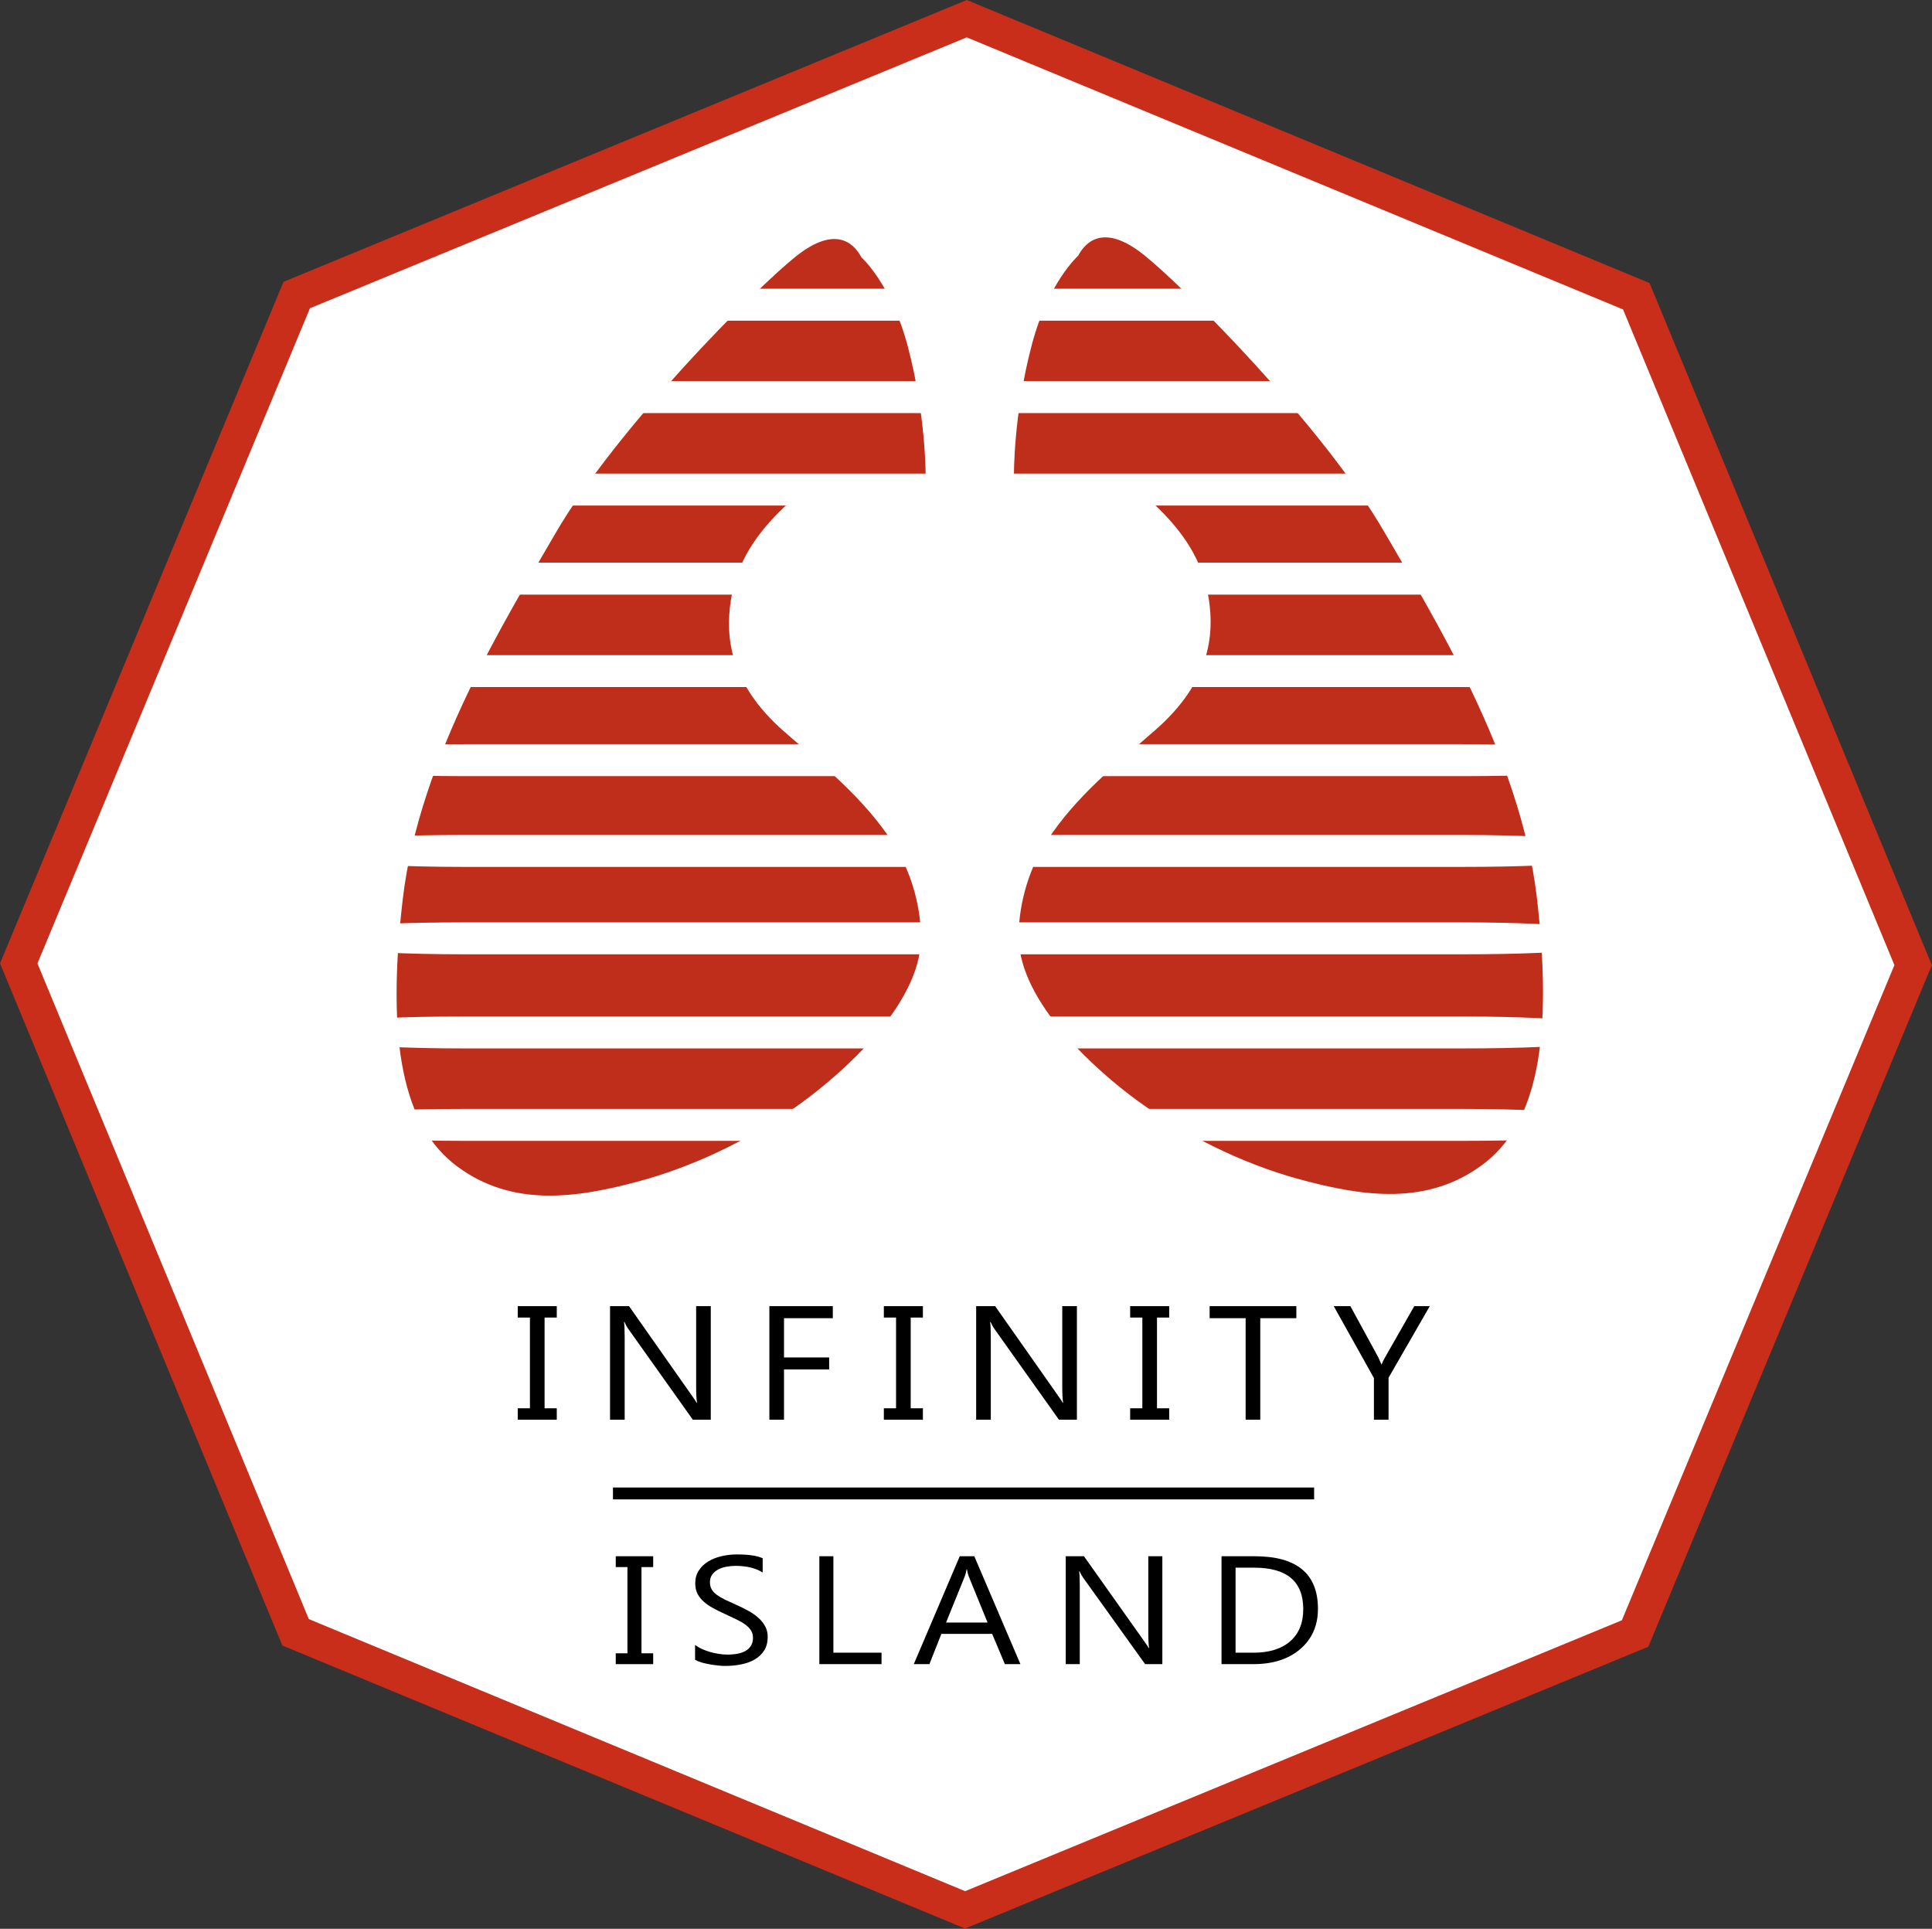 <?xml version="1.0" encoding="UTF-8" standalone="no"?>
<!-- Created with Inkscape (http://www.inkscape.org/) -->

<svg
   xmlns:osb="http://www.openswatchbook.org/uri/2009/osb"
   xmlns:dc="http://purl.org/dc/elements/1.1/"
   xmlns:cc="http://creativecommons.org/ns#"
   xmlns:rdf="http://www.w3.org/1999/02/22-rdf-syntax-ns#"
   xmlns:svg="http://www.w3.org/2000/svg"
   xmlns="http://www.w3.org/2000/svg"
   xmlns:sodipodi="http://sodipodi.sourceforge.net/DTD/sodipodi-0.dtd"
   xmlns:inkscape="http://www.inkscape.org/namespaces/inkscape"
   width="163.862mm"
   height="163.583mm"
   viewBox="0 0 580.614 579.625"
   id="svg2"
   version="1.1"
   inkscape:version="0.91 r13725"
   sodipodi:docname="infinity island logo.svg">
  <rect x="0" y="0" width="580.614" height="579.625" fill="#333333" stroke="none"/>
  <defs
     id="defs4">
    <linearGradient
       id="linearGradient4393"
       osb:paint="solid">
      <stop
         style="stop-color:#940000;stop-opacity:1;"
         offset="0"
         id="stop4395" />
    </linearGradient>
  </defs>
  <sodipodi:namedview
     id="base"
     pagecolor="#ffffff"
     bordercolor="#666666"
     borderopacity="1.0"
     inkscape:pageopacity="0.0"
     inkscape:pageshadow="2"
     inkscape:zoom="1.0308219"
     inkscape:cx="129.80572"
     inkscape:cy="312.90259"
     inkscape:document-units="px"
     inkscape:current-layer="layer5"
     showgrid="false"
     inkscape:window-width="1920"
     inkscape:window-height="1027"
     inkscape:window-x="-8"
     inkscape:window-y="-8"
     inkscape:window-maximized="1"
     fit-margin-top="0"
     fit-margin-left="0"
     fit-margin-right="0"
     fit-margin-bottom="0" />
  <g
     inkscape:groupmode="layer"
     id="layer7"
     inkscape:label="octagon 2"
     style="display:inline"
     transform="translate(0.033,-0.251)">
    <path
       sodipodi:type="star"
       style="opacity:1;fill:#ffffff;fill-opacity:1;fill-rule:nonzero;stroke:#c92e1a;stroke-width:3.367;stroke-miterlimit:4;stroke-dasharray:none;stroke-opacity:1"
       id="path4473"
       sodipodi:sides="8"
       sodipodi:cx="85.097588"
       sodipodi:cy="85.372589"
       sodipodi:r1="92.236023"
       sodipodi:r2="85.214973"
       sodipodi:arg1="1.1737169"
       sodipodi:arg2="1.566416"
       inkscape:flatsided="true"
       inkscape:rounded="0"
       inkscape:randomized="0"
       d="M 120.768,170.432 50.174,170.741 0.038,121.043 -0.271,50.449 49.427,0.313 120.021,0.004 170.157,49.702 l 0.309,70.594 z"
       transform="matrix(2.845,1.194,-1.196,2.84,150.256,-54.042)" />
  </g>
  <g
     inkscape:groupmode="layer"
     id="layer6"
     inkscape:label="octagon 1"
     style="display:inline"
     transform="translate(-81.502,-145.35)">
    <g
       id="g4431">
      <g
         transform="scale(1.054,0.949)"
         style="font-style:normal;font-weight:normal;font-size:43.375px;line-height:162%;font-family:sans-serif;letter-spacing:0px;word-spacing:0px;fill:#000000;fill-opacity:1;stroke:none;stroke-width:1px;stroke-linecap:butt;stroke-linejoin:miter;stroke-opacity:1"
         id="text4415">
        <path
           d="m 263.567,645.962 0,3.431 -3.336,0 0,27.305 3.336,0 0,3.431 -10.674,0 0,-3.431 3.336,0 0,-27.305 -3.336,0 0,-3.431 10.674,0 z"
           style="font-style:normal;font-variant:normal;font-weight:normal;font-stretch:normal;font-size:48.797px;line-height:162%;font-family:Ebrima;-inkscape-font-specification:Ebrima;text-align:center;letter-spacing:7.916px;text-anchor:middle"
           id="path4440"
           inkscape:connector-curvature="0" />
        <path
           d="m 275.51,678.747 0,-4.718 q 0.81,0.715 1.93,1.287 1.144,0.572 2.383,0.977 1.263,0.381 2.526,0.596 1.263,0.214 2.335,0.214 3.693,0 5.504,-1.358 1.835,-1.382 1.835,-3.955 0,-1.382 -0.619,-2.406 -0.596,-1.025 -1.668,-1.858 -1.072,-0.858 -2.549,-1.62 -1.453,-0.786 -3.145,-1.644 -1.787,-0.905 -3.336,-1.835 -1.549,-0.929 -2.692,-2.049 -1.144,-1.12 -1.811,-2.526 -0.643,-1.43 -0.643,-3.336 0,-2.335 1.025,-4.051 1.025,-1.739 2.692,-2.859 1.668,-1.12 3.788,-1.668 2.144,-0.548 4.36,-0.548 5.051,0 7.362,1.215 l 0,4.503 q -3.026,-2.097 -7.767,-2.097 -1.31,0 -2.621,0.286 -1.31,0.262 -2.335,0.882 -1.025,0.62 -1.668,1.596 -0.643,0.977 -0.643,2.383 0,1.31 0.477,2.264 0.5,0.953 1.453,1.739 0.953,0.786 2.311,1.525 1.382,0.739 3.169,1.62 1.835,0.905 3.479,1.906 1.644,1.001 2.883,2.216 1.239,1.215 1.954,2.692 0.739,1.477 0.739,3.383 0,2.526 -1.001,4.289 -0.977,1.739 -2.669,2.835 -1.668,1.096 -3.86,1.573 -2.192,0.5 -4.622,0.5 -0.81,0 -2.001,-0.143 -1.191,-0.119 -2.43,-0.381 -1.239,-0.238 -2.359,-0.596 -1.096,-0.381 -1.763,-0.834 z"
           style="font-style:normal;font-variant:normal;font-weight:normal;font-stretch:normal;font-size:48.797px;line-height:162%;font-family:Ebrima;-inkscape-font-specification:Ebrima;text-align:center;letter-spacing:7.916px;text-anchor:middle"
           id="path4442"
           inkscape:connector-curvature="0" />
        <path
           d="m 328.673,680.129 -17.727,0 0,-34.167 4.003,0 0,30.546 13.724,0 0,3.622 z"
           style="font-style:normal;font-variant:normal;font-weight:normal;font-stretch:normal;font-size:48.797px;line-height:162%;font-family:Ebrima;-inkscape-font-specification:Ebrima;text-align:center;letter-spacing:7.916px;text-anchor:middle"
           id="path4444"
           inkscape:connector-curvature="0" />
        <path
           d="m 368.278,680.129 -4.432,0 -3.622,-9.578 -14.487,0 -3.407,9.578 -4.456,0 13.105,-34.167 4.146,0 13.152,34.167 z m -9.364,-13.176 -5.361,-14.558 q -0.262,-0.715 -0.524,-2.287 l -0.095,0 q -0.238,1.453 -0.548,2.287 l -5.313,14.558 11.842,0 z"
           style="font-style:normal;font-variant:normal;font-weight:normal;font-stretch:normal;font-size:48.797px;line-height:162%;font-family:Ebrima;-inkscape-font-specification:Ebrima;text-align:center;letter-spacing:7.916px;text-anchor:middle"
           id="path4446"
           inkscape:connector-curvature="0" />
        <path
           d="m 408.741,680.129 -4.908,0 -17.584,-27.234 q -0.667,-1.025 -1.096,-2.144 l -0.143,0 q 0.191,1.096 0.191,4.694 l 0,24.684 -4.003,0 0,-34.167 5.194,0 17.108,26.805 q 1.072,1.668 1.382,2.287 l 0.095,0 q -0.238,-1.477 -0.238,-5.027 l 0,-24.065 4.003,0 0,34.167 z"
           style="font-style:normal;font-variant:normal;font-weight:normal;font-stretch:normal;font-size:48.797px;line-height:162%;font-family:Ebrima;-inkscape-font-specification:Ebrima;text-align:center;letter-spacing:7.916px;text-anchor:middle"
           id="path4448"
           inkscape:connector-curvature="0" />
        <path
           d="m 425.616,680.129 0,-34.167 9.435,0 q 18.061,0 18.061,16.655 0,7.91 -5.027,12.723 -5.004,4.789 -13.414,4.789 l -9.054,0 z m 4.003,-30.546 0,26.924 5.099,0 q 6.719,0 10.46,-3.598 3.741,-3.598 3.741,-10.198 0,-13.128 -13.962,-13.128 l -5.337,0 z"
           style="font-style:normal;font-variant:normal;font-weight:normal;font-stretch:normal;font-size:48.797px;line-height:162%;font-family:Ebrima;-inkscape-font-specification:Ebrima;text-align:center;letter-spacing:7.916px;text-anchor:middle"
           id="path4450"
           inkscape:connector-curvature="0" />
      </g>
      <g
         transform="scale(1.049,0.953)"
         style="font-style:normal;font-weight:normal;font-size:41.954px;line-height:125%;font-family:sans-serif;letter-spacing:0px;word-spacing:0px;fill:#000000;fill-opacity:1;stroke:none;stroke-width:1px;stroke-linecap:butt;stroke-linejoin:miter;stroke-opacity:1"
         id="text4421">
        <path
           d="m 237.204,564.39 0,3.595 -3.495,0 0,28.611 3.495,0 0,3.595 -11.185,0 0,-3.595 3.495,0 0,-28.611 -3.495,0 0,-3.595 11.185,0 z"
           style="font-style:normal;font-variant:normal;font-weight:normal;font-stretch:normal;font-size:51.131px;font-family:Ebrima;-inkscape-font-specification:Ebrima;letter-spacing:9.365px"
           id="path4453"
           inkscape:connector-curvature="0" />
        <path
           d="m 281.322,600.192 -5.143,0 -18.425,-28.536 q -0.699,-1.074 -1.148,-2.247 l -0.15,0 q 0.2,1.148 0.2,4.918 l 0,25.865 -4.194,0 0,-35.802 5.443,0 17.926,28.087 q 1.123,1.748 1.448,2.397 l 0.1,0 q -0.25,-1.548 -0.25,-5.268 l 0,-25.216 4.194,0 0,35.802 z"
           style="font-style:normal;font-variant:normal;font-weight:normal;font-stretch:normal;font-size:51.131px;font-family:Ebrima;-inkscape-font-specification:Ebrima;letter-spacing:9.365px"
           id="path4455"
           inkscape:connector-curvature="0" />
        <path
           d="m 316.284,568.185 -13.981,0 0,12.383 12.933,0 0,3.77 -12.933,0 0,15.854 -4.194,0 0,-35.802 18.175,0 0,3.795 z"
           style="font-style:normal;font-variant:normal;font-weight:normal;font-stretch:normal;font-size:51.131px;font-family:Ebrima;-inkscape-font-specification:Ebrima;letter-spacing:9.365px"
           id="path4457"
           inkscape:connector-curvature="0" />
        <path
           d="m 342.094,564.39 0,3.595 -3.495,0 0,28.611 3.495,0 0,3.595 -11.185,0 0,-3.595 3.495,0 0,-28.611 -3.495,0 0,-3.595 11.185,0 z"
           style="font-style:normal;font-variant:normal;font-weight:normal;font-stretch:normal;font-size:51.131px;font-family:Ebrima;-inkscape-font-specification:Ebrima;letter-spacing:9.365px"
           id="path4459"
           inkscape:connector-curvature="0" />
        <path
           d="m 386.212,600.192 -5.143,0 -18.425,-28.536 q -0.699,-1.074 -1.148,-2.247 l -0.15,0 q 0.2,1.148 0.2,4.918 l 0,25.865 -4.194,0 0,-35.802 5.443,0 17.926,28.087 q 1.123,1.748 1.448,2.397 l 0.1,0 q -0.25,-1.548 -0.25,-5.268 l 0,-25.216 4.194,0 0,35.802 z"
           style="font-style:normal;font-variant:normal;font-weight:normal;font-stretch:normal;font-size:51.131px;font-family:Ebrima;-inkscape-font-specification:Ebrima;letter-spacing:9.365px"
           id="path4461"
           inkscape:connector-curvature="0" />
        <path
           d="m 412.654,564.39 0,3.595 -3.495,0 0,28.611 3.495,0 0,3.595 -11.185,0 0,-3.595 3.495,0 0,-28.611 -3.495,0 0,-3.595 11.185,0 z"
           style="font-style:normal;font-variant:normal;font-weight:normal;font-stretch:normal;font-size:51.131px;font-family:Ebrima;-inkscape-font-specification:Ebrima;letter-spacing:9.365px"
           id="path4463"
           inkscape:connector-curvature="0" />
        <path
           d="m 449.082,568.185 -10.336,0 0,32.007 -4.194,0 0,-32.007 -10.311,0 0,-3.795 24.841,0 0,3.795 z"
           style="font-style:normal;font-variant:normal;font-weight:normal;font-stretch:normal;font-size:51.131px;font-family:Ebrima;-inkscape-font-specification:Ebrima;letter-spacing:9.365px"
           id="path4465"
           inkscape:connector-curvature="0" />
        <path
           d="m 487.307,564.39 -11.809,22.569 0,13.232 -4.194,0 0,-13.132 -11.509,-22.669 4.769,0 8.014,16.178 q 0.15,0.3 0.874,2.197 l 0.075,0 q 0.25,-0.849 0.949,-2.197 l 8.389,-16.178 4.444,0 z"
           style="font-style:normal;font-variant:normal;font-weight:normal;font-stretch:normal;font-size:51.131px;font-family:Ebrima;-inkscape-font-specification:Ebrima;letter-spacing:9.365px"
           id="path4467"
           inkscape:connector-curvature="0" />
      </g>
      <path
         style="opacity:1;fill:#000000;fill-opacity:1;fill-rule:nonzero;stroke:none;stroke-width:9.923;stroke-miterlimit:4;stroke-dasharray:none;stroke-opacity:1"
         d="m 265.714,592.362 210.714,0 0,3.571 -210.714,0 z"
         id="rect4429"
         inkscape:connector-curvature="0" />
    </g>
  </g>
  <g
     inkscape:groupmode="layer"
     id="layer5"
     inkscape:label="top"
     style="display:inline"
     transform="translate(-81.502,-145.35)">
    <g
       transform="translate(-3.1347656e-6,-8.1185613e-7)"
       style="display:inline;opacity:1"
       id="g4331-7">
      <path
         sodipodi:nodetypes="csssssssssssssc"
         inkscape:connector-curvature="0"
         id="path4160-8"
         d="m 386.219,288.286 c 0,0 -0.196,-18.265 5.357,-39.286 4.987,-18.877 13.929,-26.786 13.929,-26.786 2.424,-4.545 7.998,-9.594 19.643,-0.357 11.838,9.389 53.929,51.429 72.5,83.571 13.918,24.089 40.714,66.786 45.714,109.643 5,42.857 0,68.214 -16.429,80.357 -16.429,12.143 -35.357,9.643 -55,4.286 -18.088,-4.933 -35.357,-13.929 -48.571,-23.571 -12.24,-8.932 -35.357,-29.286 -35.714,-48.929 -0.148,-8.143 2.153,-19.462 8.571,-29.286 8.552,-13.09 20.04,-22.333 32.5,-33.214 16.55,-14.453 17.676,-28.692 16.071,-39.286 -1.786,-11.786 -7.857,-20.357 -16.071,-28.214 -9.132,-8.735 -42.5,-8.929 -42.5,-8.929 z"
         style="fill:#bf2e1a;fill-opacity:1;fill-rule:evenodd;stroke:none;stroke-width:1px;stroke-linecap:butt;stroke-linejoin:miter;stroke-opacity:1" />
      <path
         sodipodi:nodetypes="csssssssssssssc"
         inkscape:connector-curvature="0"
         id="path4160-2-2"
         d="m 359.683,288.782 c 0,0 0.196,-18.265 -5.357,-39.286 -4.987,-18.877 -13.929,-26.786 -13.929,-26.786 -2.424,-4.545 -7.998,-9.594 -19.643,-0.357 -11.838,9.389 -53.929,51.429 -72.5,83.571 -13.918,24.089 -40.714,66.786 -45.714,109.643 -5,42.857 0,68.214 16.429,80.357 16.429,12.143 35.357,9.643 55,4.286 18.089,-4.933 35.357,-13.929 48.571,-23.571 12.24,-8.932 35.357,-29.286 35.714,-48.929 0.148,-8.143 -2.153,-19.462 -8.571,-29.286 -8.552,-13.09 -20.04,-22.333 -32.5,-33.214 -16.55,-14.453 -17.676,-28.692 -16.071,-39.286 1.786,-11.786 7.857,-20.357 16.071,-28.214 9.132,-8.735 42.5,-8.929 42.5,-8.929 z"
         style="fill:#bf2e1a;fill-opacity:1;fill-rule:evenodd;stroke:none;stroke-width:1px;stroke-linecap:butt;stroke-linejoin:miter;stroke-opacity:1" />
    </g>
    <g
       transform="translate(-3.1347656e-6,-8.1185613e-7)"
       style="display:inline"
       id="g4319-2">
      <rect
         ry="1.515"
         rx="32.539"
         y="232.118"
         x="188.393"
         height="9.596"
         width="365.17"
         id="rect4178-68"
         style="fill:#ffffff;fill-opacity:1;fill-rule:nonzero;stroke:none;stroke-width:0;stroke-miterlimit:4;stroke-dasharray:none" />
      <rect
         ry="1.515"
         rx="32.539"
         y="259.898"
         x="188.393"
         height="9.596"
         width="365.17"
         id="rect4178-6-5"
         style="fill:#ffffff;fill-opacity:1;fill-rule:nonzero;stroke:none;stroke-width:0;stroke-miterlimit:4;stroke-dasharray:none" />
      <rect
         ry="1.515"
         rx="32.539"
         y="287.677"
         x="188.393"
         height="9.596"
         width="365.17"
         id="rect4178-0-0"
         style="fill:#ffffff;fill-opacity:1;fill-rule:nonzero;stroke:none;stroke-width:0;stroke-miterlimit:4;stroke-dasharray:none" />
      <rect
         ry="1.515"
         rx="32.539"
         y="314.446"
         x="188.393"
         height="9.596"
         width="365.17"
         id="rect4178-0-8-2"
         style="fill:#ffffff;fill-opacity:1;fill-rule:nonzero;stroke:none;stroke-width:0;stroke-miterlimit:4;stroke-dasharray:none" />
      <rect
         ry="1.515"
         rx="32.539"
         y="342.225"
         x="188.393"
         height="9.596"
         width="365.17"
         id="rect4178-0-8-7-8"
         style="fill:#ffffff;fill-opacity:1;fill-rule:nonzero;stroke:none;stroke-width:0;stroke-miterlimit:4;stroke-dasharray:none" />
      <rect
         ry="1.515"
         rx="32.539"
         y="368.994"
         x="188.393"
         height="9.596"
         width="365.17"
         id="rect4178-0-8-7-4-3"
         style="fill:#ffffff;fill-opacity:1;fill-rule:nonzero;stroke:none;stroke-width:0;stroke-miterlimit:4;stroke-dasharray:none" />
      <rect
         ry="1.515"
         rx="32.539"
         y="396.268"
         x="188.393"
         height="9.596"
         width="365.17"
         id="rect4178-0-8-7-4-9-5"
         style="fill:#ffffff;fill-opacity:1;fill-rule:nonzero;stroke:none;stroke-width:0;stroke-miterlimit:4;stroke-dasharray:none" />
      <rect
         ry="1.515"
         rx="32.539"
         y="422.532"
         x="188.393"
         height="9.596"
         width="365.17"
         id="rect4178-0-8-7-4-9-1-0"
         style="fill:#ffffff;fill-opacity:1;fill-rule:nonzero;stroke:none;stroke-width:0;stroke-miterlimit:4;stroke-dasharray:none" />
      <rect
         ry="1.515"
         rx="32.539"
         y="450.816"
         x="188.393"
         height="9.596"
         width="365.17"
         id="rect4178-0-8-7-4-9-1-7-0"
         style="fill:#ffffff;fill-opacity:1;fill-rule:nonzero;stroke:none;stroke-width:0;stroke-miterlimit:4;stroke-dasharray:none" />
      <rect
         ry="1.515"
         rx="32.539"
         y="478.596"
         x="188.393"
         height="9.596"
         width="365.17"
         id="rect4178-0-8-7-4-9-1-7-5-0"
         style="fill:#ffffff;fill-opacity:1;fill-rule:nonzero;stroke:none;stroke-width:0;stroke-miterlimit:4;stroke-dasharray:none" />
    </g>
  </g>
</svg>
